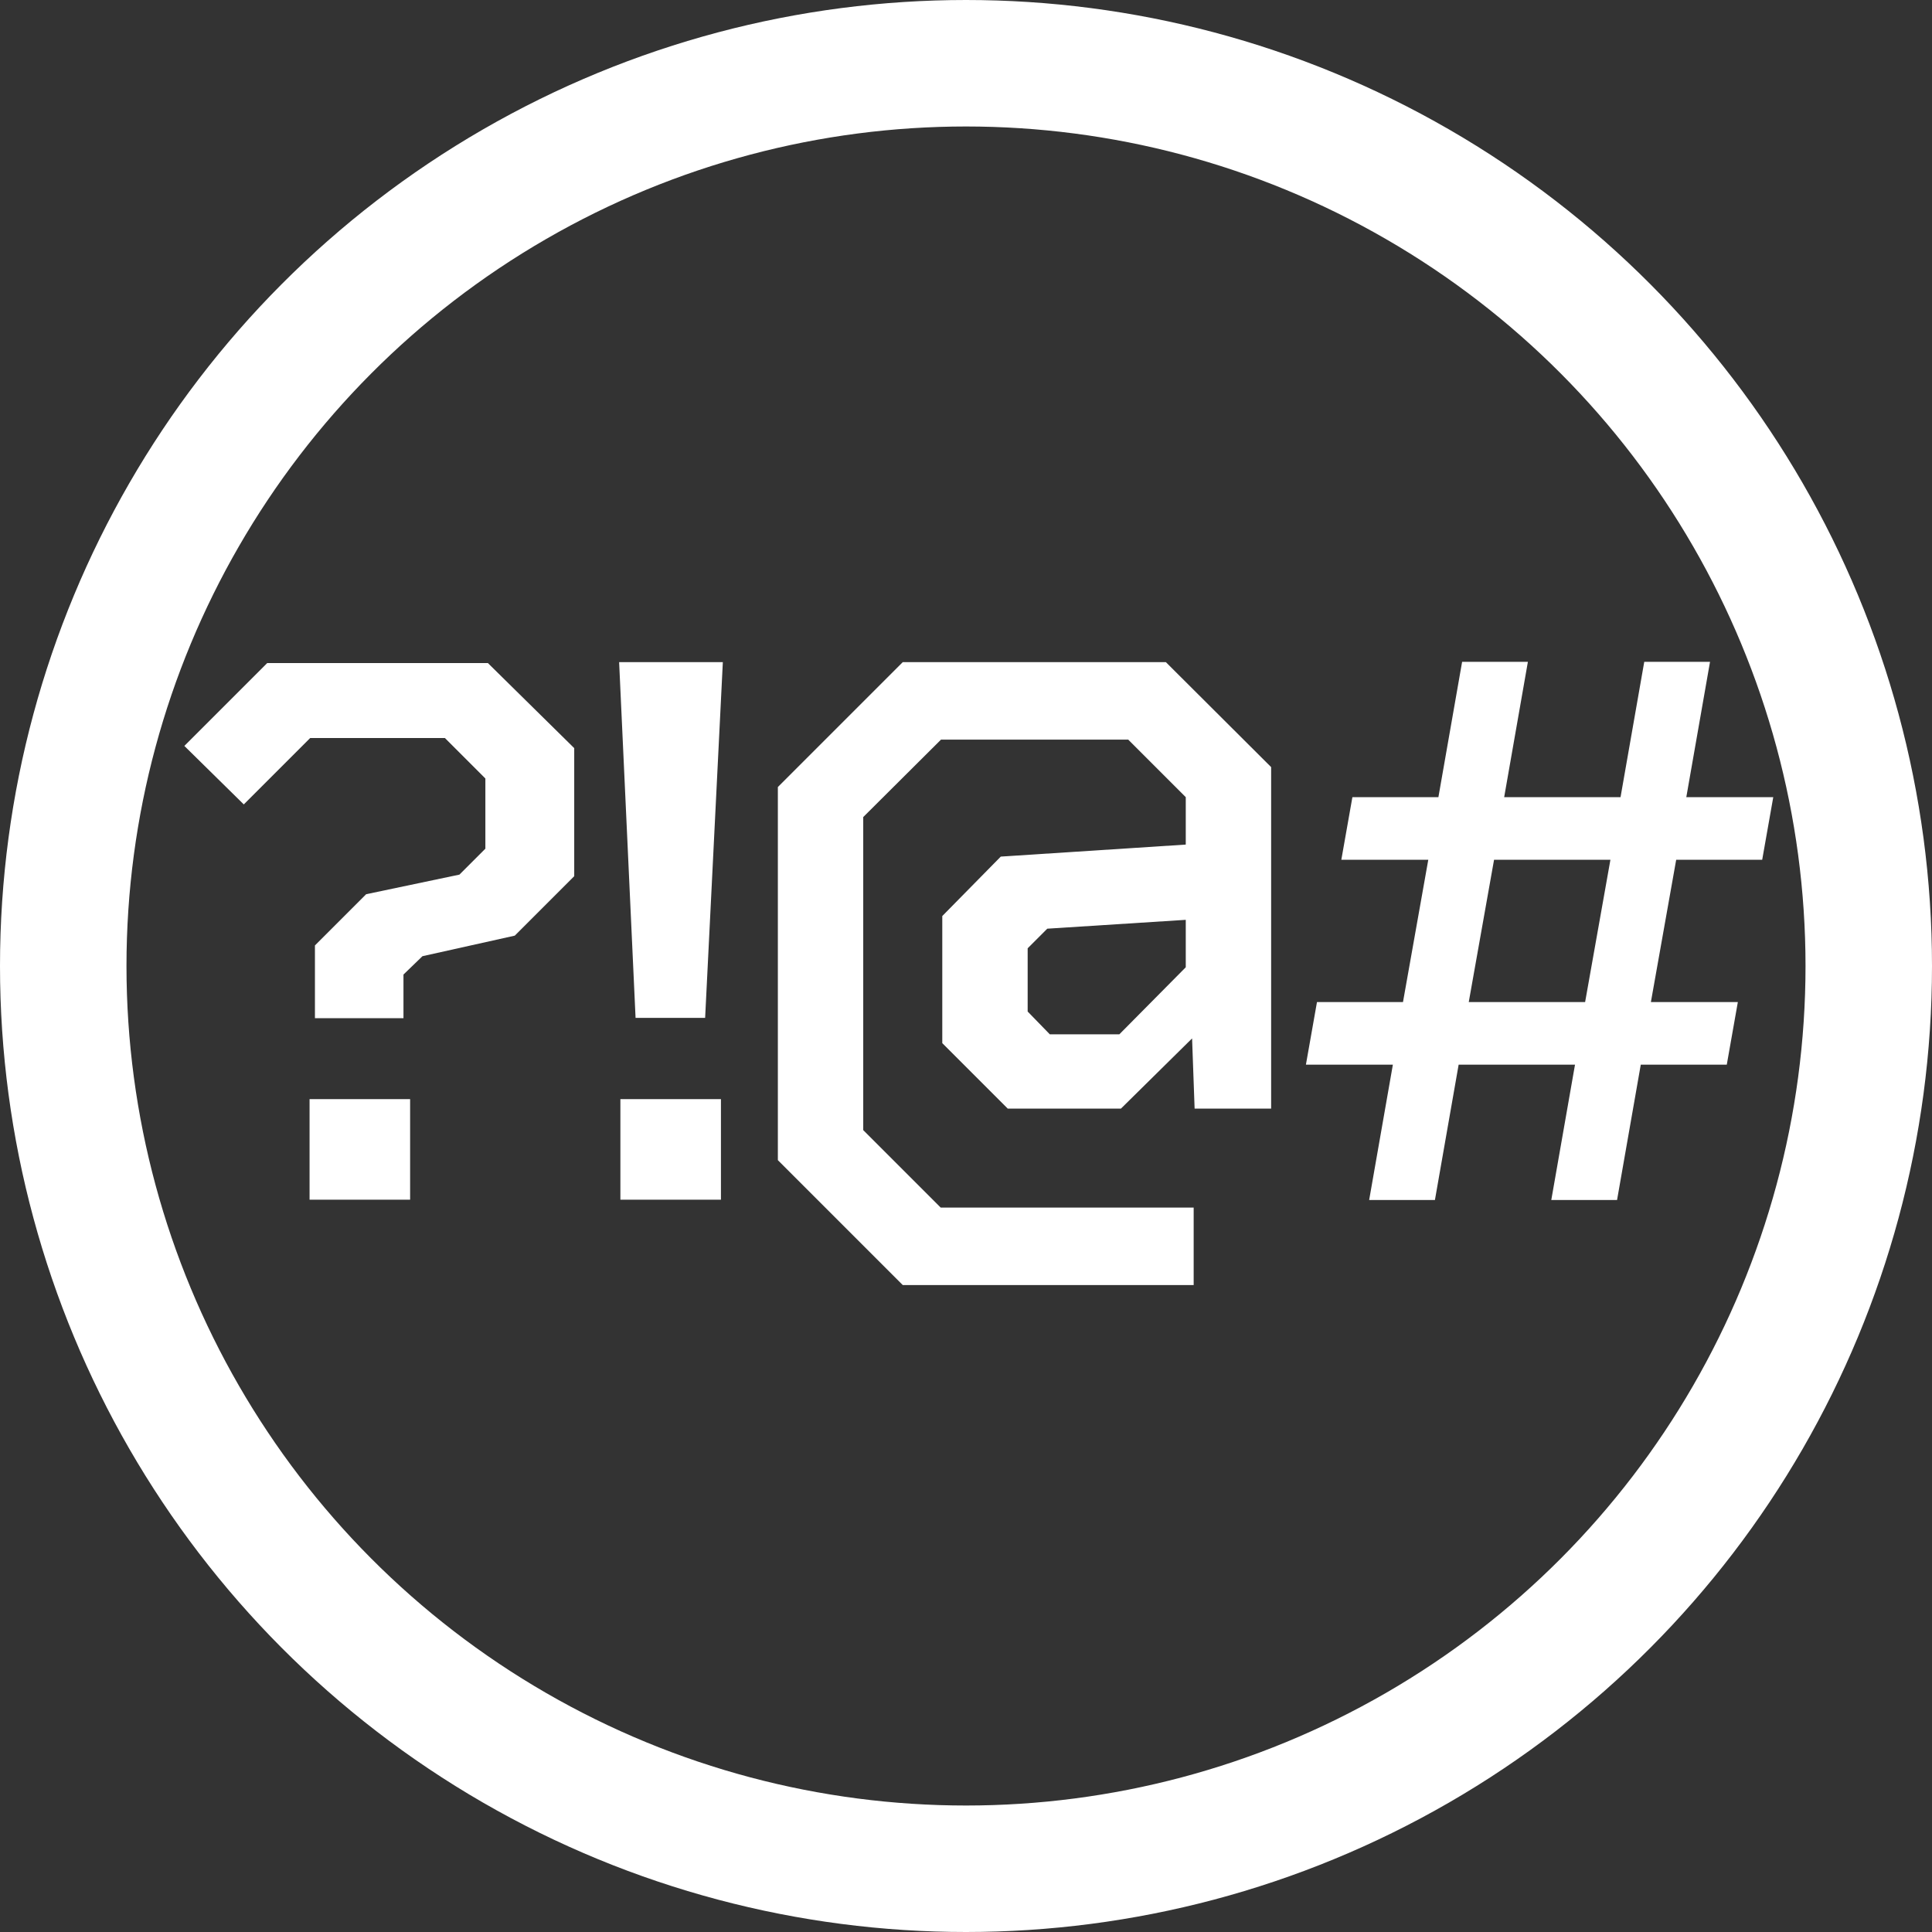 <?xml version="1.0" encoding="utf-8"?>
<!-- Generator: Adobe Illustrator 26.0.2, SVG Export Plug-In . SVG Version: 6.00 Build 0)  -->
<svg version="1.1" id="Layer_1" xmlns="http://www.w3.org/2000/svg" xmlns:xlink="http://www.w3.org/1999/xlink" x="0px" y="0px"
	 viewBox="0 0 611 611" style="enable-background:new 0 0 611 611;" xml:space="preserve">
<rect x="0" y="0" width="611" height="611" fill="#333333" stroke="none"/>
<style type="text/css">
	.st0{fill:none;stroke:#FFFFFF;stroke-width:40;stroke-miterlimit:10;}
	.st1{enable-background:new    ;}
	.st2{fill:#FFFFFF;}
</style>
<circle class="st0" cx="305.5" cy="305.5" r="285.5"/>
<g class="st1">
	<path class="st2" d="M181.6,236.6v40.5l-18.8,18.8l-29.2,6.5l-6,5.8v13.8h-28v-23l16.2-16.2l29.5-6.2l8.2-8.2v-22.2l-12.8-12.8
		H98.1l-21,21l-18.8-18.5l26.2-26.2h69.8L181.6,236.6z M97.9,347.6h31.8v31.8H97.9V347.6z"/>
</g>
<g class="st1">
	<path class="st2" d="M195.8,209.4h32.8L223,321.9h-22L195.8,209.4z M196.3,347.6H228v31.8h-31.8V347.6z"/>
</g>
<g class="st1">
	<path class="st2" d="M402,242.6v108h-24.2l-0.8-22.2l-22.5,22.2h-35.8L298,329.9v-40.2l18.5-18.8l58.5-3.8v-15l-18.2-18.2h-59.2
		L273,258.4v99l24.5,24.5h80v24.5h-92L246,366.9v-118l39.5-39.5h83.2L402,242.6z M375,305.9v-15l-43.8,2.8l-6.2,6.2v20l7,7.2h22
		L375,305.9z"/>
</g>
<g class="st1">
	<path class="st2" d="M530.1,271.9l-8,45h27.5l-3.5,19.8h-27.2l-7.5,42.8h-20.8l7.5-42.8h-36.8l-7.5,42.8h-20.8l7.5-42.8h-27.5
		l3.5-19.8h27.2l8-45h-27.5l3.5-19.8h27.2l7.5-42.8h20.8l-7.5,42.8h36.8l7.5-42.8h20.8l-7.5,42.8h27.5l-3.5,19.8H530.1z
		 M509.3,271.9h-36.8l-8,45h36.8L509.3,271.9z"/>
</g>
</svg>
